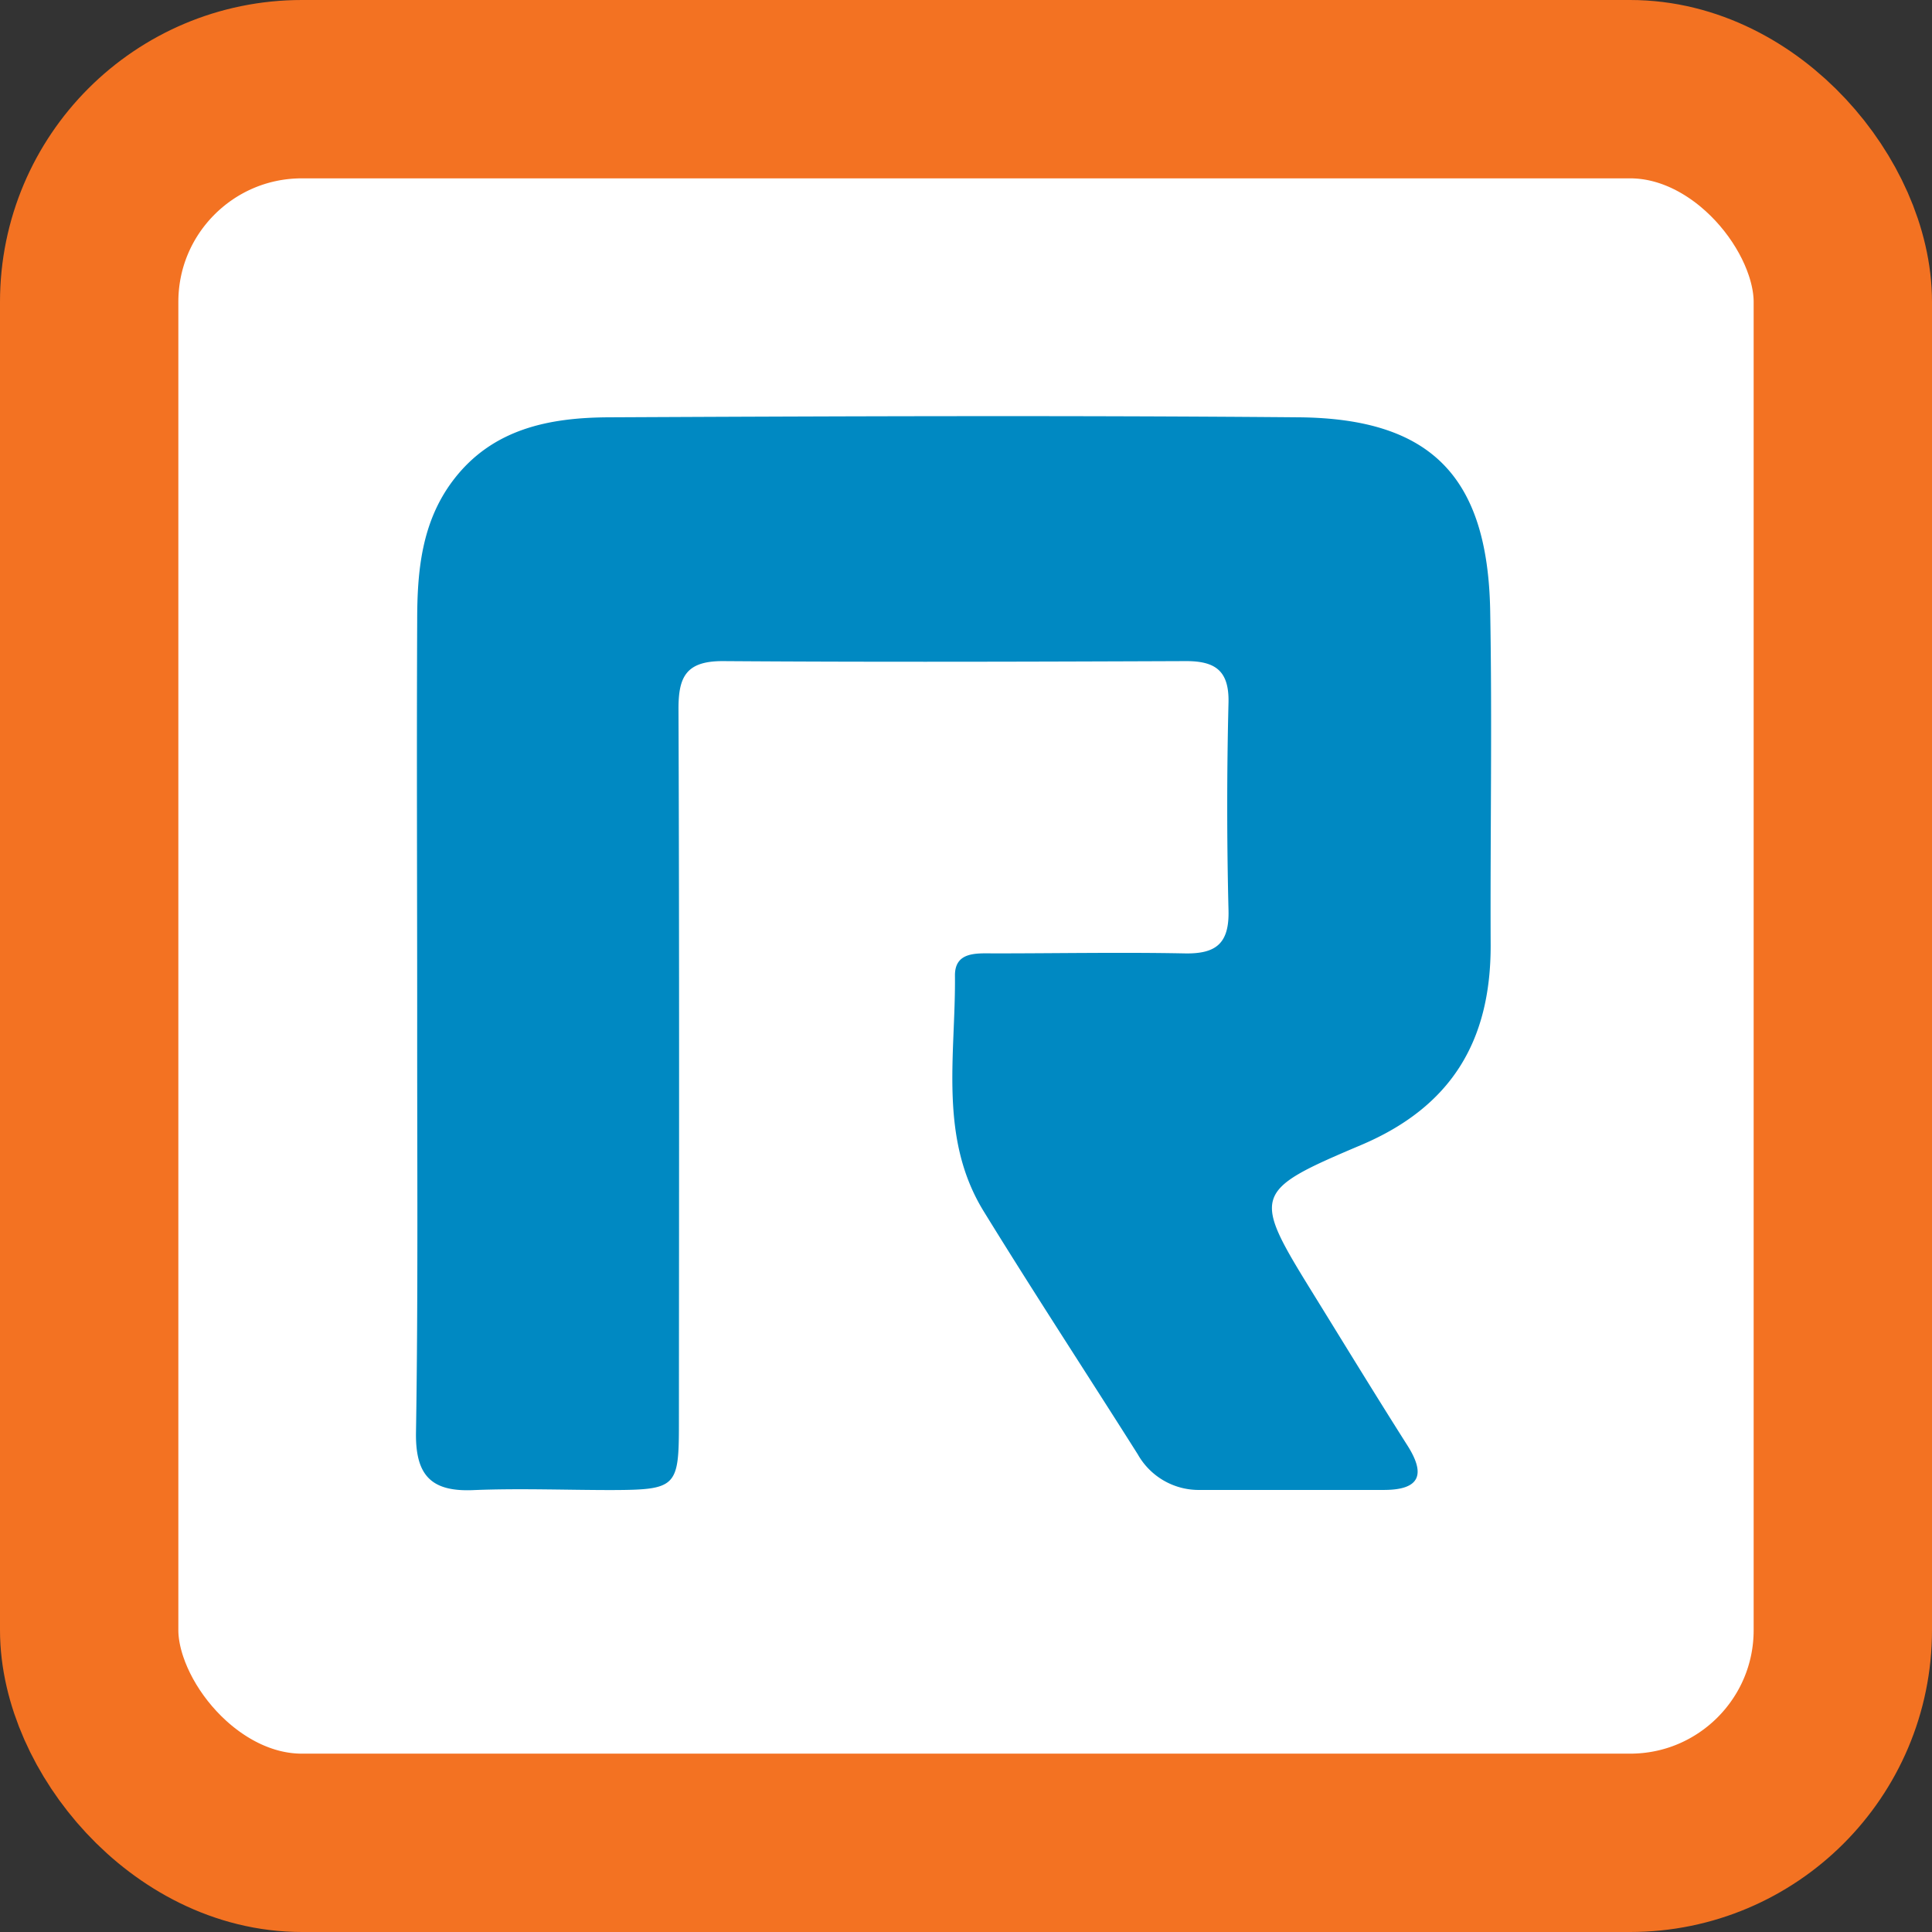<svg xmlns="http://www.w3.org/2000/svg" width="32" height="32" fill="none"><rect width="100%" height="100%" fill="#333333" stroke="none"/><g clip-path="url(#a)"><rect width="29.046" height="29.046" x="1.477" y="1.477" fill="#fff" stroke="#F37222" stroke-width="2.954" rx="3.523"/><path fill="#0089C2" d="M6.91 16.852c0-2.192-.01-4.385 0-6.578 0-.813.072-1.622.589-2.31.65-.864 1.599-1.047 2.582-1.052 3.81-.018 7.623-.033 11.434 0 2.19.02 3.124.987 3.167 3.194.034 1.852 0 3.707.008 5.56 0 1.575-.648 2.663-2.143 3.298-1.83.775-1.813.82-.762 2.52.507.821 1.01 1.644 1.528 2.46.3.473.21.73-.378.734h-3.053a1.159 1.159 0 0 1-1.037-.59c-.85-1.345-1.724-2.679-2.555-4.03-.747-1.22-.459-2.587-.473-3.904 0-.4.37-.363.655-.363 1.045 0 2.09-.02 3.134 0 .53.014.756-.157.742-.713a69.794 69.794 0 0 1 0-3.446c.01-.524-.22-.683-.706-.682-2.558.01-5.115.018-7.674 0-.614 0-.734.27-.73.812.015 3.938.009 7.876.007 11.826 0 1.044-.045 1.088-1.114 1.092-.757 0-1.515-.03-2.271 0-.706.036-.979-.23-.97-.946.037-2.287.018-4.584.02-6.883Z"/></g><defs><clipPath id="a"><path fill="#fff" d="M0 0h32v32H0z"/></clipPath></defs></svg>